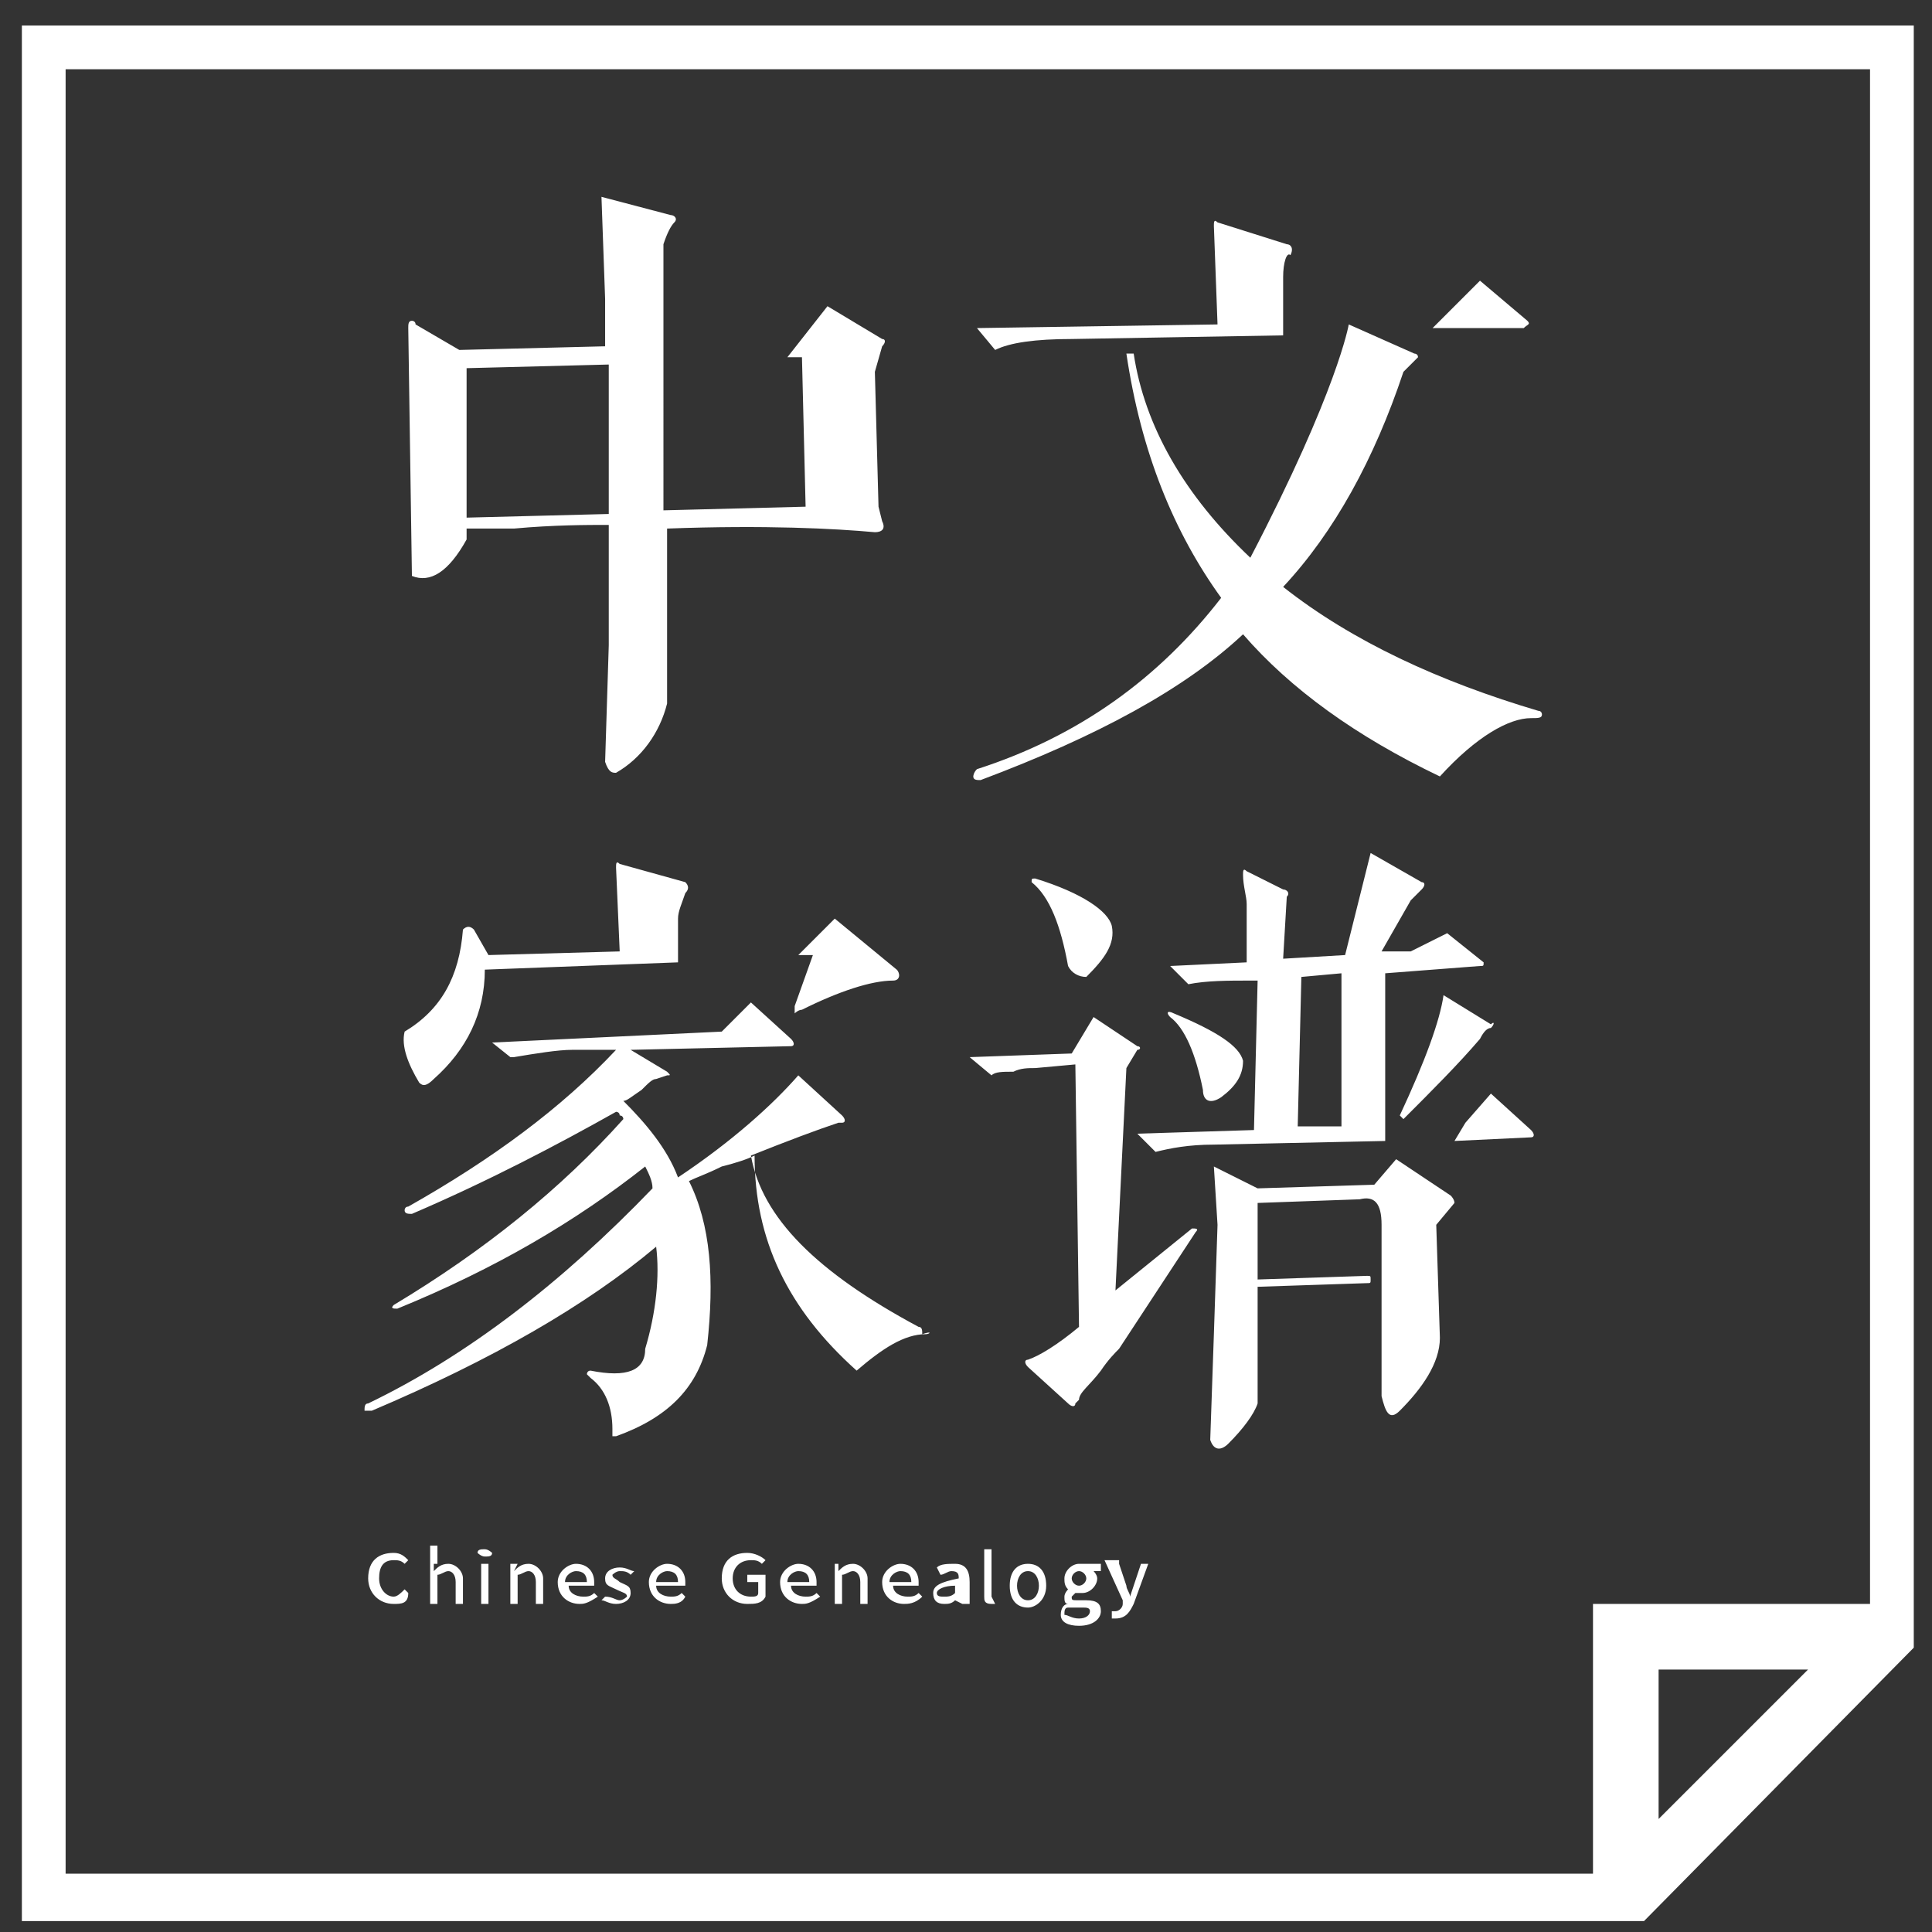 <?xml version="1.0" encoding="utf-8"?>
<!-- Generator: Adobe Illustrator 24.0.0, SVG Export Plug-In . SVG Version: 6.00 Build 0)  -->
<svg version="1.1" id="图层_1" xmlns="http://www.w3.org/2000/svg" xmlns:xlink="http://www.w3.org/1999/xlink" x="0px" y="0px"
	 viewBox="0 0 53 53" style="enable-background:new 0 0 53 53;" xml:space="preserve">
<rect x="0" y="0" width="53" height="53" fill="#333333" stroke="none"/>
<style type="text/css">
	.st0{fill-rule:evenodd;clip-rule:evenodd;fill:#FFFFFF;}
</style>
<g>
	<title>分组</title>
	<desc>Created with Sketch.</desc>
	<path class="st0" d="M45.1,52.7H45H0.6v-52h51.9v44.5l0,0v0L45.1,52.7z M45.5,49.9l4.1-4.1h-4.1V49.9z M51.3,1.9H1.8v49.5h41.9
		v-6.2V44H45h6.3V1.9z M39.5,21.3c-2.3-1.1-4.1-2.4-5.4-3.9c-1.6,1.5-4,2.8-7.2,4c-0.1,0-0.2,0-0.2-0.1c0,0,0-0.1,0.1-0.2
		c2.8-0.9,5-2.5,6.7-4.7c-1.3-1.8-2.2-4-2.6-6.7h0.2c0.3,2,1.4,3.9,3.2,5.6c2.4-4.6,2.7-6.4,2.7-6.4l1.8,0.8c0,0,0.1,0,0.1,0.1
		l-0.1,0.1l-0.3,0.3c-0.8,2.4-1.9,4.4-3.3,5.9c1.9,1.5,4.3,2.6,7,3.4c0.1,0,0.1,0.1,0.1,0.1c0,0.1-0.1,0.1-0.3,0.1
		C41.4,19.7,40.5,20.2,39.5,21.3z M41.8,9L39.3,9l0.4-0.4l0.9-0.9l1.3,1.1C42,8.9,41.9,8.9,41.8,9z M35.2,7.6v1.2h0v0.4l-5.8,0.1
		c-1,0-1.7,0.1-2.1,0.3l-0.5-0.6l6.6-0.1l-0.1-2.7c0-0.1,0-0.2,0.1-0.1l1.9,0.6c0.1,0,0.2,0.1,0.1,0.3C35.3,6.9,35.2,7.2,35.2,7.6z
		 M29.3,26.5c-0.2-1.1-0.5-1.9-1-2.3c0-0.1,0-0.1,0.1-0.1c1.3,0.4,2,0.9,2.1,1.3c0.1,0.5-0.2,0.9-0.7,1.4
		C29.6,26.8,29.4,26.7,29.3,26.5z M30,27.9l1.2,0.8c0.1,0,0.1,0.1,0,0.1l-0.3,0.5l-0.3,6.1l2.1-1.7c0.1,0,0.2,0,0.1,0.1L30.7,37
		c-0.1,0.1-0.3,0.3-0.5,0.6c-0.3,0.4-0.6,0.6-0.6,0.8l-0.1,0.1c0,0.1-0.1,0.1-0.2,0l-1.1-1c-0.1-0.1-0.1-0.2,0-0.2
		c0.3-0.1,0.8-0.4,1.4-0.9l-0.1-7.2l-1.1,0.1c-0.2,0-0.4,0-0.6,0.1c-0.3,0-0.5,0-0.6,0.1l-0.6-0.5l2.8-0.1L30,27.9z M26.2,43.9
		L26.2,43.9C26.1,44,26,44,25.9,44c-0.2,0-0.3-0.1-0.3-0.3c0-0.2,0.2-0.3,0.7-0.4c0-0.1,0-0.2-0.2-0.2c-0.1,0-0.2,0.1-0.3,0.1
		l-0.1-0.2c0.1-0.1,0.3-0.1,0.5-0.1c0.3,0,0.4,0.2,0.4,0.5V44h-0.2L26.2,43.9z M26.2,43.5c-0.3,0-0.5,0.1-0.5,0.2
		c0,0.1,0.1,0.1,0.2,0.1c0.1,0,0.2,0,0.3-0.1V43.5z M25.4,36.6c-0.6,0-1.2,0.4-1.9,1c-1.9-1.7-2.8-3.6-2.8-5.9
		c-0.2,0.1-0.5,0.2-0.9,0.3c-0.4,0.2-0.7,0.3-0.9,0.4c0.6,1.2,0.7,2.7,0.5,4.5c-0.3,1.2-1.1,2-2.5,2.5c0,0-0.1,0-0.1,0v-0.2
		c0-0.6-0.2-1.1-0.6-1.4c0,0-0.1-0.1-0.1-0.1c0,0,0-0.1,0.1-0.1c1,0.2,1.5,0,1.5-0.6c0.3-1,0.4-2,0.3-2.8c-1.9,1.6-4.5,3.1-7.8,4.5
		c-0.1,0-0.2,0-0.2,0c0-0.1,0-0.2,0.1-0.2c2.7-1.3,5.3-3.3,7.8-5.9c0-0.2-0.1-0.4-0.2-0.6c-1.9,1.5-4.1,2.8-6.8,3.9
		c-0.1,0-0.2,0-0.1-0.1c2.5-1.5,4.6-3.2,6.3-5.1c0,0,0-0.1-0.1-0.1c0-0.1-0.1-0.1-0.1-0.1c-1.6,0.9-3.5,1.9-5.6,2.8
		c-0.1,0-0.2,0-0.2-0.1c0,0,0-0.1,0.1-0.1c2.3-1.3,4.2-2.7,5.7-4.3h-1.2c-0.4,0-1,0.1-1.6,0.2c0,0-0.1,0-0.1,0l-0.5-0.4l6.3-0.3
		l0.8-0.8l1.1,1c0.1,0.1,0.1,0.2,0,0.2l-4.4,0.1l1,0.6c0.1,0.1,0.1,0.1,0,0.1l-0.3,0.1c-0.1,0-0.2,0.1-0.4,0.3
		c-0.3,0.2-0.4,0.3-0.5,0.3c0.6,0.6,1.2,1.3,1.5,2.1c1.5-1,2.6-2,3.3-2.8l1.2,1.1c0.1,0.1,0.1,0.2,0,0.2c0,0,0,0-0.1,0
		c-0.6,0.2-1.4,0.5-2.4,0.9c0.3,1.7,1.8,3.2,4.6,4.7c0.1,0,0.1,0.1,0.1,0.2C25.6,36.5,25.5,36.6,25.4,36.6z M24.5,26.9
		c-0.6,0-1.5,0.3-2.5,0.8c-0.1,0-0.2,0.1-0.2,0.1c0,0,0-0.1,0-0.2l0.5-1.4l-0.4,0l1-1l1.7,1.4C24.7,26.7,24.7,26.9,24.5,26.9z
		 M24,10.2l0.1,3.7l0.1,0.4c0.1,0.2,0,0.3-0.2,0.3c-1.1-0.1-3-0.2-5.7-0.1v3v1.8c-0.2,0.8-0.7,1.5-1.4,1.9c-0.1,0-0.2,0-0.3-0.3
		l0.1-3.2v-3.3c-0.6,0-1.5,0-2.6,0.1c-0.6,0-1.1,0-1.3,0v0.3c-0.5,0.9-1,1.2-1.5,1l-0.1-6.8c0-0.1,0-0.2,0.1-0.2c0,0,0.1,0,0.1,0.1
		l1.2,0.7l4-0.1V8.2l-0.1-2.8l1.9,0.5c0.1,0,0.2,0.1,0.1,0.2c-0.1,0.1-0.2,0.3-0.3,0.6V14l3.9-0.1l-0.1-4.1l-0.4,0l1.1-1.4l1.5,0.9
		c0.1,0,0.1,0.1,0,0.2L24,10.2z M16.7,10l-3.9,0.1v4.1l3.9-0.1V10z M12.7,25.5c0.1-0.1,0.2-0.1,0.3,0l0.4,0.7l3.6-0.1l-0.1-2.3
		c0-0.1,0-0.2,0.1-0.1l1.8,0.5c0.1,0.1,0.1,0.2,0,0.3c-0.1,0.3-0.2,0.5-0.2,0.7V26v0.4l-5.3,0.2c0,1.2-0.5,2.2-1.4,3
		c-0.2,0.2-0.3,0.2-0.4,0.1c-0.3-0.5-0.5-1-0.4-1.4C12.1,27.7,12.6,26.8,12.7,25.5z M10.8,42.6c0.2,0,0.3,0.1,0.4,0.2l-0.1,0.1
		c-0.1-0.1-0.2-0.1-0.3-0.1c-0.3,0-0.4,0.2-0.4,0.5c0,0.3,0.2,0.5,0.4,0.5c0.1,0,0.2-0.1,0.3-0.2l0.1,0.1C11.2,44,11,44,10.8,44
		c-0.4,0-0.7-0.3-0.7-0.7C10.1,42.8,10.4,42.6,10.8,42.6z M11.9,42.9l0,0.2c0.1-0.1,0.2-0.2,0.4-0.2c0.2,0,0.4,0.2,0.4,0.4V44h-0.2
		v-0.6c0-0.2-0.1-0.3-0.2-0.3c-0.1,0-0.2,0.1-0.3,0.1V44h-0.2v-1.6h0.2V42.9z M13.3,42.5c0.1,0,0.2,0.1,0.2,0.1
		c0,0.1-0.1,0.1-0.2,0.1c-0.1,0-0.2-0.1-0.2-0.1C13.1,42.5,13.2,42.5,13.3,42.5z M13.4,44h-0.2v-1.1h0.2V44z M14.1,43.1L14.1,43.1
		c0.1-0.1,0.2-0.2,0.4-0.2c0.2,0,0.4,0.2,0.4,0.4V44h-0.2v-0.6c0-0.2-0.1-0.3-0.2-0.3c-0.1,0-0.2,0.1-0.3,0.1V44h-0.2v-1.1h0.2
		L14.1,43.1z M15.8,42.9c0.3,0,0.5,0.2,0.5,0.5c0,0,0,0.1,0,0.1h-0.7c0,0.2,0.2,0.3,0.4,0.3c0.1,0,0.2,0,0.3-0.1l0.1,0.1
		C16.1,44,16,44,15.9,44c-0.3,0-0.6-0.2-0.6-0.6C15.3,43.1,15.6,42.9,15.8,42.9z M16.1,43.4c0-0.2-0.1-0.3-0.3-0.3
		c-0.1,0-0.3,0.1-0.3,0.3H16.1z M17,43.9c0.1,0,0.2-0.1,0.2-0.1c0-0.1-0.1-0.1-0.3-0.2c-0.2-0.1-0.3-0.1-0.3-0.3
		c0-0.2,0.2-0.3,0.4-0.3c0.2,0,0.3,0.1,0.4,0.1l-0.1,0.1c-0.1-0.1-0.2-0.1-0.3-0.1c-0.1,0-0.2,0.1-0.2,0.1c0,0.1,0.1,0.1,0.2,0.2
		c0.2,0.1,0.3,0.1,0.3,0.3c0,0.2-0.2,0.3-0.4,0.3c-0.2,0-0.3-0.1-0.4-0.1l0.1-0.1C16.8,43.8,16.9,43.9,17,43.9z M18.3,42.9
		c0.3,0,0.5,0.2,0.5,0.5c0,0,0,0.1,0,0.1H18c0,0.2,0.2,0.3,0.4,0.3c0.1,0,0.2,0,0.3-0.1l0.1,0.1C18.7,44,18.5,44,18.4,44
		c-0.3,0-0.6-0.2-0.6-0.6C17.8,43.1,18.1,42.9,18.3,42.9z M18.6,43.4c0-0.2-0.1-0.3-0.3-0.3c-0.1,0-0.3,0.1-0.3,0.3H18.6z
		 M20.5,42.6c0.2,0,0.4,0.1,0.5,0.2l-0.1,0.1c-0.1-0.1-0.2-0.1-0.3-0.1c-0.3,0-0.5,0.2-0.5,0.5c0,0.3,0.2,0.5,0.5,0.5
		c0.1,0,0.2,0,0.2-0.1v-0.3h-0.3v-0.2H21v0.6C20.9,44,20.7,44,20.5,44c-0.4,0-0.7-0.3-0.7-0.7C19.8,42.8,20.1,42.6,20.5,42.6z
		 M21.9,42.9c0.3,0,0.5,0.2,0.5,0.5c0,0,0,0.1,0,0.1h-0.7c0,0.2,0.2,0.3,0.4,0.3c0.1,0,0.2,0,0.3-0.1l0.1,0.1C22.2,44,22.1,44,22,44
		c-0.3,0-0.6-0.2-0.6-0.6C21.4,43.1,21.7,42.9,21.9,42.9z M22.2,43.4c0-0.2-0.1-0.3-0.3-0.3c-0.1,0-0.3,0.1-0.3,0.3H22.2z M23,43.1
		L23,43.1c0.1-0.1,0.2-0.2,0.4-0.2c0.2,0,0.4,0.2,0.4,0.4V44h-0.2v-0.6c0-0.2-0.1-0.3-0.2-0.3c-0.1,0-0.2,0.1-0.3,0.1V44h-0.2v-1.1
		H23L23,43.1z M24.7,42.9c0.3,0,0.5,0.2,0.5,0.5c0,0,0,0.1,0,0.1h-0.7c0,0.2,0.2,0.3,0.4,0.3c0.1,0,0.2,0,0.3-0.1l0.1,0.1
		C25.1,44,24.9,44,24.8,44c-0.3,0-0.6-0.2-0.6-0.6C24.2,43.1,24.5,42.9,24.7,42.9z M25,43.4c0-0.2-0.1-0.3-0.3-0.3
		c-0.1,0-0.3,0.1-0.3,0.3H25z M27.2,43.8C27.2,43.8,27.2,43.9,27.2,43.8C27.3,43.9,27.3,43.9,27.2,43.8l0.1,0.2c0,0-0.1,0-0.1,0
		C27,44,27,43.9,27,43.8v-1.3h0.2V43.8z M28.2,42.9c0.3,0,0.5,0.2,0.5,0.6c0,0.4-0.3,0.6-0.5,0.6c-0.3,0-0.5-0.2-0.5-0.6
		C27.7,43.1,27.9,42.9,28.2,42.9z M28.2,43.9c0.2,0,0.3-0.2,0.3-0.4c0-0.2-0.1-0.4-0.3-0.4c-0.2,0-0.3,0.2-0.3,0.4
		C27.9,43.7,28,43.9,28.2,43.9z M29.3,44L29.3,44c-0.1,0-0.1-0.1-0.1-0.2c0-0.1,0.1-0.2,0.1-0.2v0c-0.1-0.1-0.1-0.2-0.1-0.3
		c0-0.2,0.2-0.4,0.4-0.4c0.1,0,0.1,0,0.2,0h0.4v0.2h-0.2c0,0,0.1,0.1,0.1,0.2c0,0.2-0.2,0.4-0.4,0.4c-0.1,0-0.1,0-0.2,0
		c0,0-0.1,0.1-0.1,0.1c0,0.1,0,0.1,0.2,0.1h0.2c0.3,0,0.4,0.1,0.4,0.3c0,0.2-0.2,0.4-0.6,0.4c-0.3,0-0.5-0.1-0.5-0.3
		C29.1,44.1,29.2,44,29.3,44z M29.6,43.5c0.1,0,0.2-0.1,0.2-0.2c0-0.1-0.1-0.2-0.2-0.2c-0.1,0-0.2,0.1-0.2,0.2
		C29.4,43.4,29.5,43.5,29.6,43.5z M29.6,44.4c0.2,0,0.3-0.1,0.3-0.2c0-0.1-0.1-0.1-0.2-0.1h-0.2c-0.1,0-0.1,0-0.2,0
		c-0.1,0-0.1,0.1-0.1,0.2C29.3,44.3,29.4,44.4,29.6,44.4z M30.7,42.9l0.2,0.6c0,0.1,0.1,0.2,0.1,0.3h0l0.1-0.3l0.2-0.6h0.2l-0.4,1.1
		c-0.1,0.2-0.2,0.4-0.5,0.4c-0.1,0-0.1,0-0.1,0l0-0.2c0,0,0.1,0,0.1,0c0.1,0,0.2-0.1,0.2-0.2l0-0.1l-0.5-1.1H30.7z M33.4,33.6
		L33.3,32l1.2,0.6l3.2-0.1l0.6-0.7l1.5,1c0,0,0.1,0.1,0.1,0.2l-0.5,0.6l0.1,3.1c0,0.7-0.5,1.4-1.1,2c-0.3,0.3-0.4,0-0.5-0.4
		c0-0.4,0-4.7,0-4.7c0-0.6-0.2-0.8-0.6-0.7L34.5,33v2.1l3-0.1c0.1,0,0.1,0,0.1,0.1c0,0.1,0,0.1-0.1,0.1l-3,0.1l0,3.2
		c-0.1,0.3-0.4,0.7-0.8,1.1c-0.2,0.2-0.4,0.2-0.5-0.1l0.1-2.9L33.4,33.6z M40.9,28.2c-0.1,0-0.2,0.1-0.3,0.3
		c-0.6,0.7-1.3,1.4-2.1,2.2l-0.1-0.1c0.7-1.5,1.1-2.6,1.2-3.3l1.3,0.8C41,28,41,28.1,40.9,28.2z M34.1,29.1c0,0.4-0.2,0.7-0.6,1
		c-0.3,0.2-0.5,0.1-0.5-0.2c-0.2-1-0.5-1.7-0.9-2c-0.1-0.1-0.1-0.2,0.1-0.1C33.4,28.3,34,28.7,34.1,29.1z M39.7,25.6l1,0.8
		c0,0.1,0,0.1-0.1,0.1L38,26.7v4.2l0,0v0.4l-4.7,0.1c-0.7,0-1.2,0.1-1.6,0.2l-0.5-0.5l3.2-0.1l0.1-4.1h-0.2c-0.6,0-1.2,0-1.7,0.1
		l-0.5-0.5l2.1-0.1v-1.6c0-0.2-0.1-0.5-0.1-0.8c0-0.1,0-0.2,0.1-0.1l1,0.5c0.1,0,0.2,0.1,0.1,0.2l-0.1,1.7l1.7-0.1l0.7-2.8l1.4,0.8
		c0.1,0,0.1,0.1,0,0.2l-0.3,0.3l-0.8,1.4h0.8L39.7,25.6z M36.8,26.7l-1.1,0.1l-0.1,4.1h1.2V26.7z M40.2,30.8L40.2,30.8l0.7-0.8
		l1.1,1c0.1,0.1,0.1,0.2,0,0.2l-2.1,0.1L40.2,30.8z"/>
</g>
</svg>
